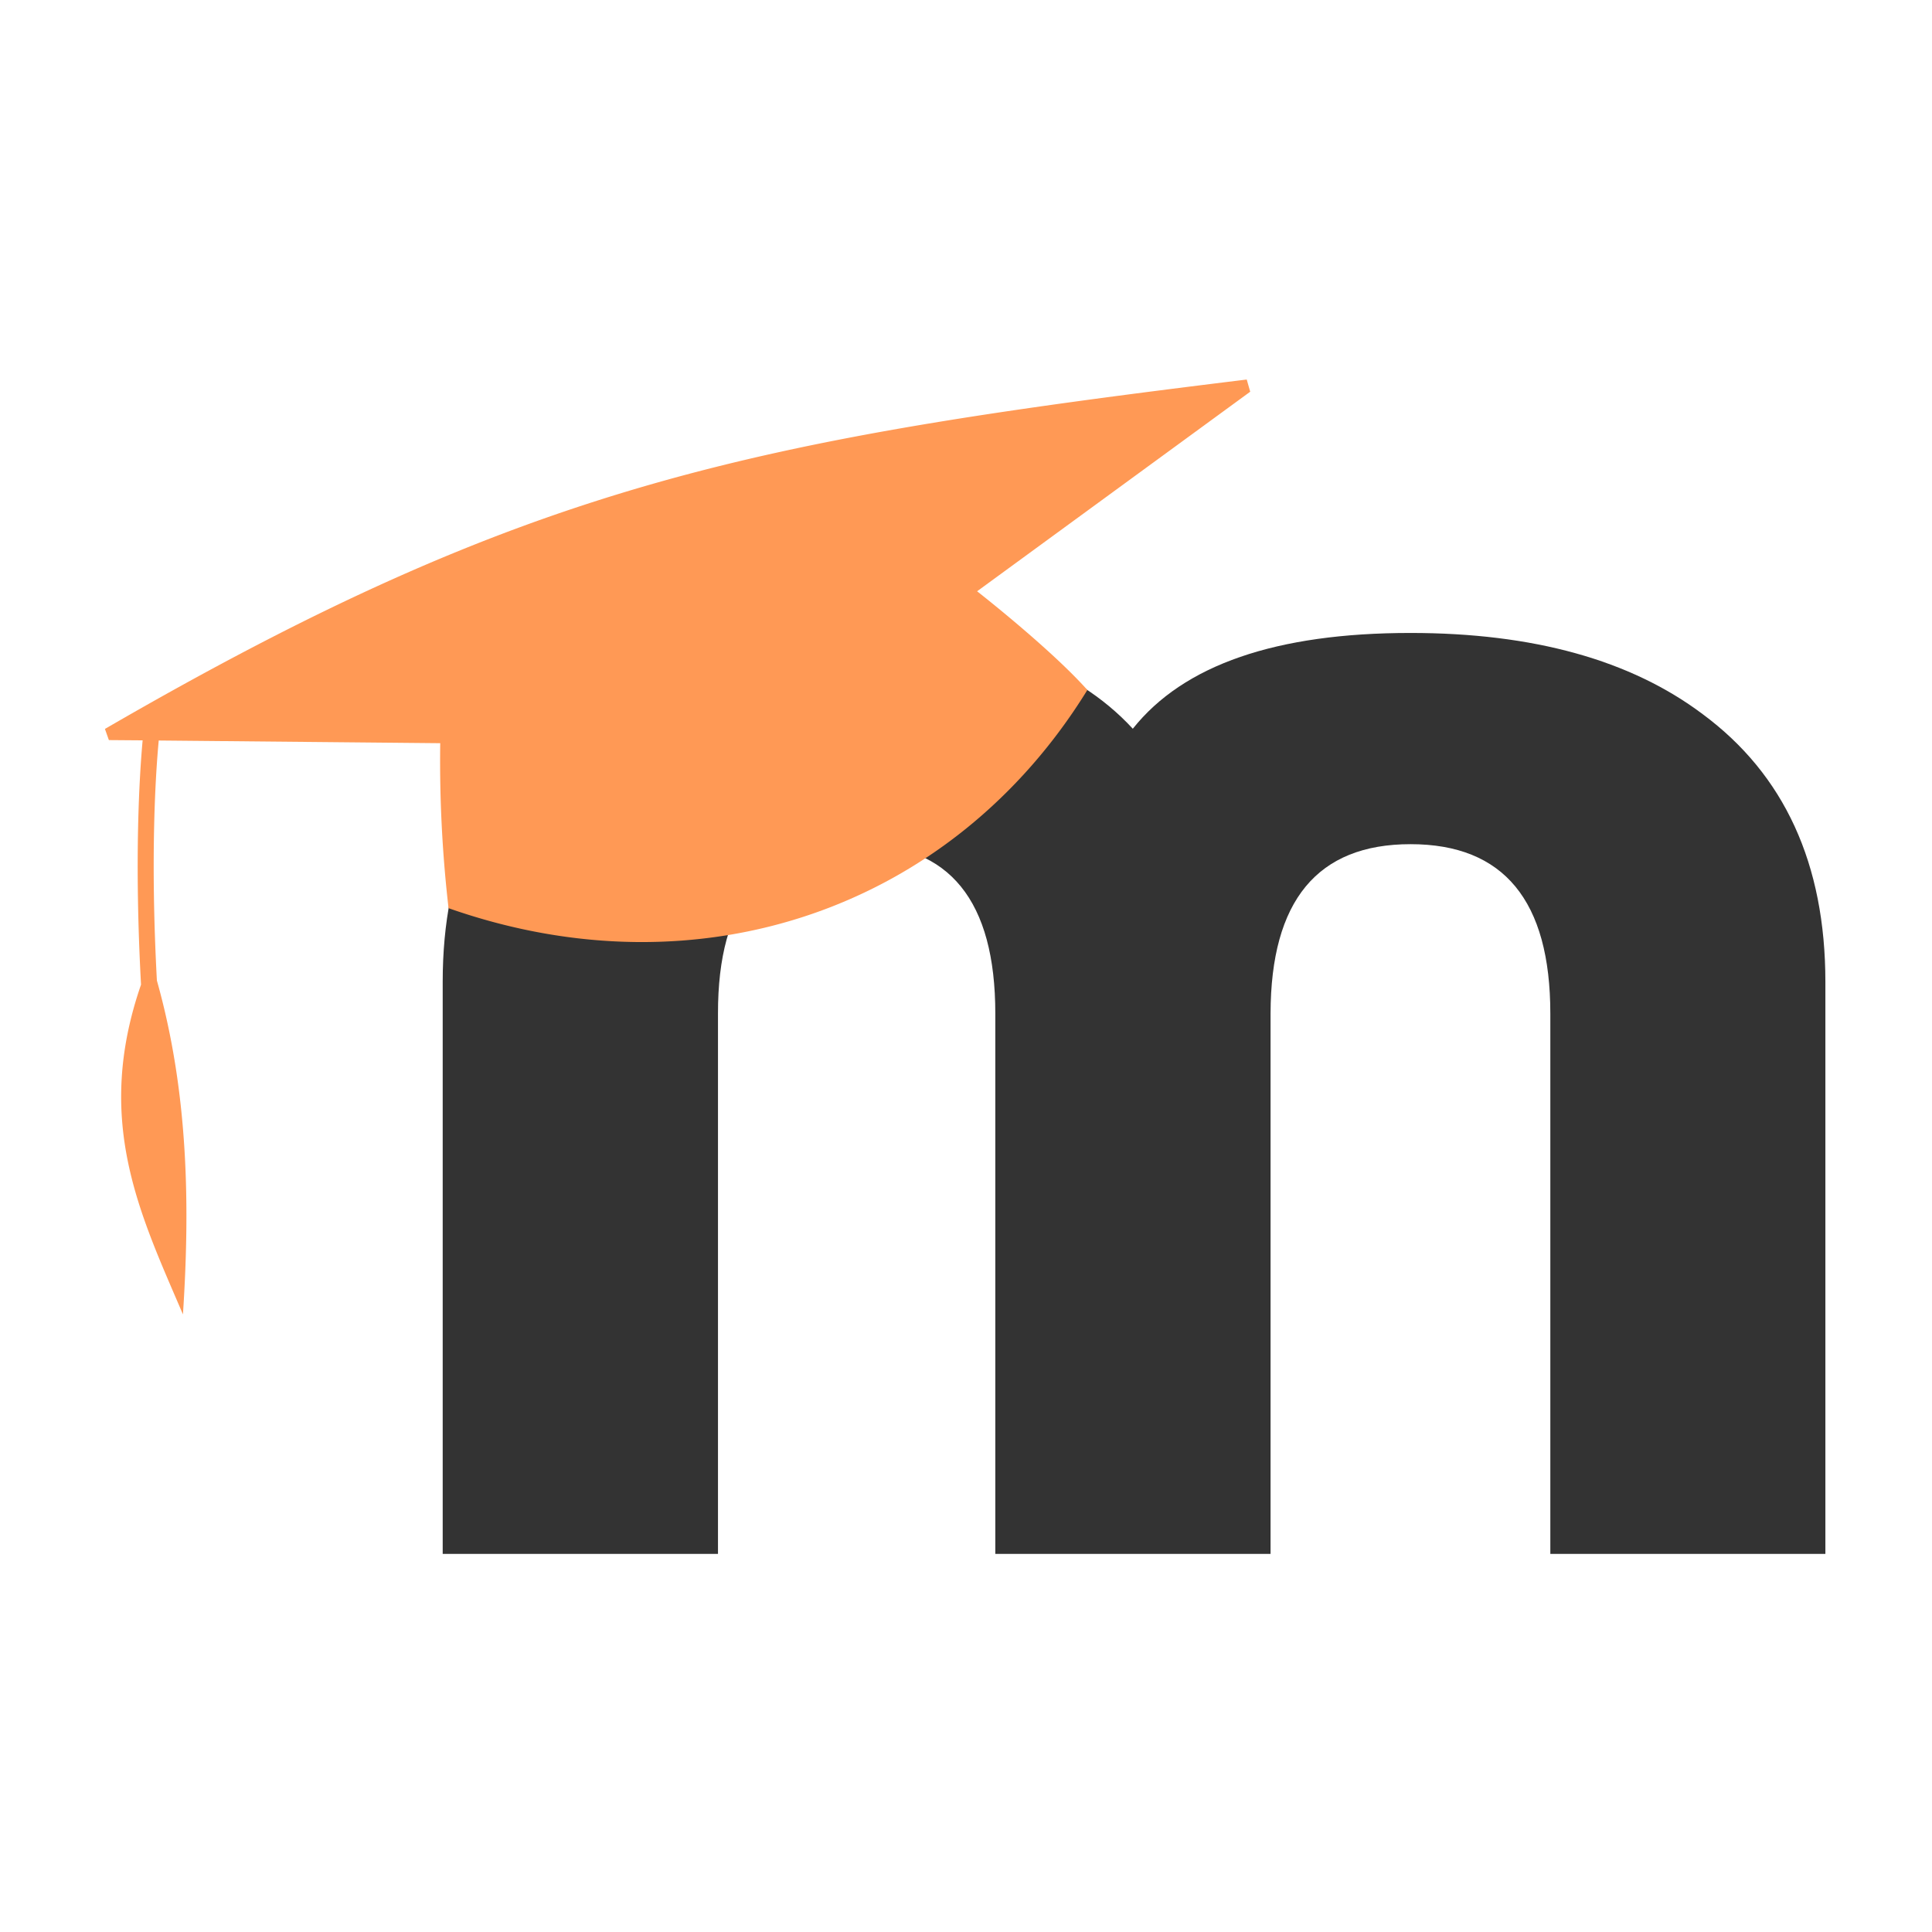 <?xml version="1.0" encoding="UTF-8" standalone="no"?>
<svg
   xmlnsDc="http://purl.org/dc/elements/1.1/"
   xmlnsCc="http://creativecommons.org/ns#"
   xmlnsRdf="http://www.w3.org/1999/02/22-rdf-syntax-ns#"
   xmlnsSvg="http://www.w3.org/2000/svg"
   xmlns="http://www.w3.org/2000/svg"
   width="293.1"
   height="293.1"
   viewBox="0 0 77.549 77.549"
   version="1.1"
   id="svg842">
  <defs
     id="defs836" />
  <g
     id="layer1"
     transform="translate(319.456,-128.511)">
    <g
       id="g816"
       transform="matrix(0.87,0,0,0.87,-148.504,56.292)">
      <path
         id="path4"
         style="fill:#333333;stroke-width:0.23"
         d="m -124.969,154.703 v -24.928 q 0,-7.815 -6.447,-7.817 -6.447,-0.003 -6.461,7.817 v 24.928 h -12.699 v -24.928 q 0,-7.815 -6.348,-7.817 -6.459,0 -6.447,7.817 v 24.928 h -12.701 v -26.399 q 0,-8.158 5.664,-12.349 4.987,-3.742 13.484,-3.742 8.614,0 12.692,4.419 3.514,-4.419 12.807,-4.419 8.497,0 13.479,3.742 5.664,4.188 5.667,12.349 v 26.399 z" />
      <path
         id="path16"
         style="fill:#ff9955;fill-opacity:1;stroke-width:0.23"
         d="m -151.419,110.293 12.604,-9.21 -0.161,-0.562 c -22.745,2.788 -33.088,4.764 -52.679,16.12 l 0.182,0.515 1.557,0.012 c -0.143,1.568 -0.391,5.443 -0.074,11.271 -2.174,6.291 -0.054,10.564 1.934,15.213 0.316,-4.835 0.283,-10.131 -1.202,-15.402 -0.311,-5.789 -0.054,-9.595 0.085,-11.075 l 12.987,0.124 a 59.407,59.407 0 0 0 0.384,7.612 c 11.605,4.078 23.277,-0.012 29.473,-10.067 -1.72,-1.927 -5.091,-4.557 -5.091,-4.557 z" />
    </g>
  </g>
</svg>
